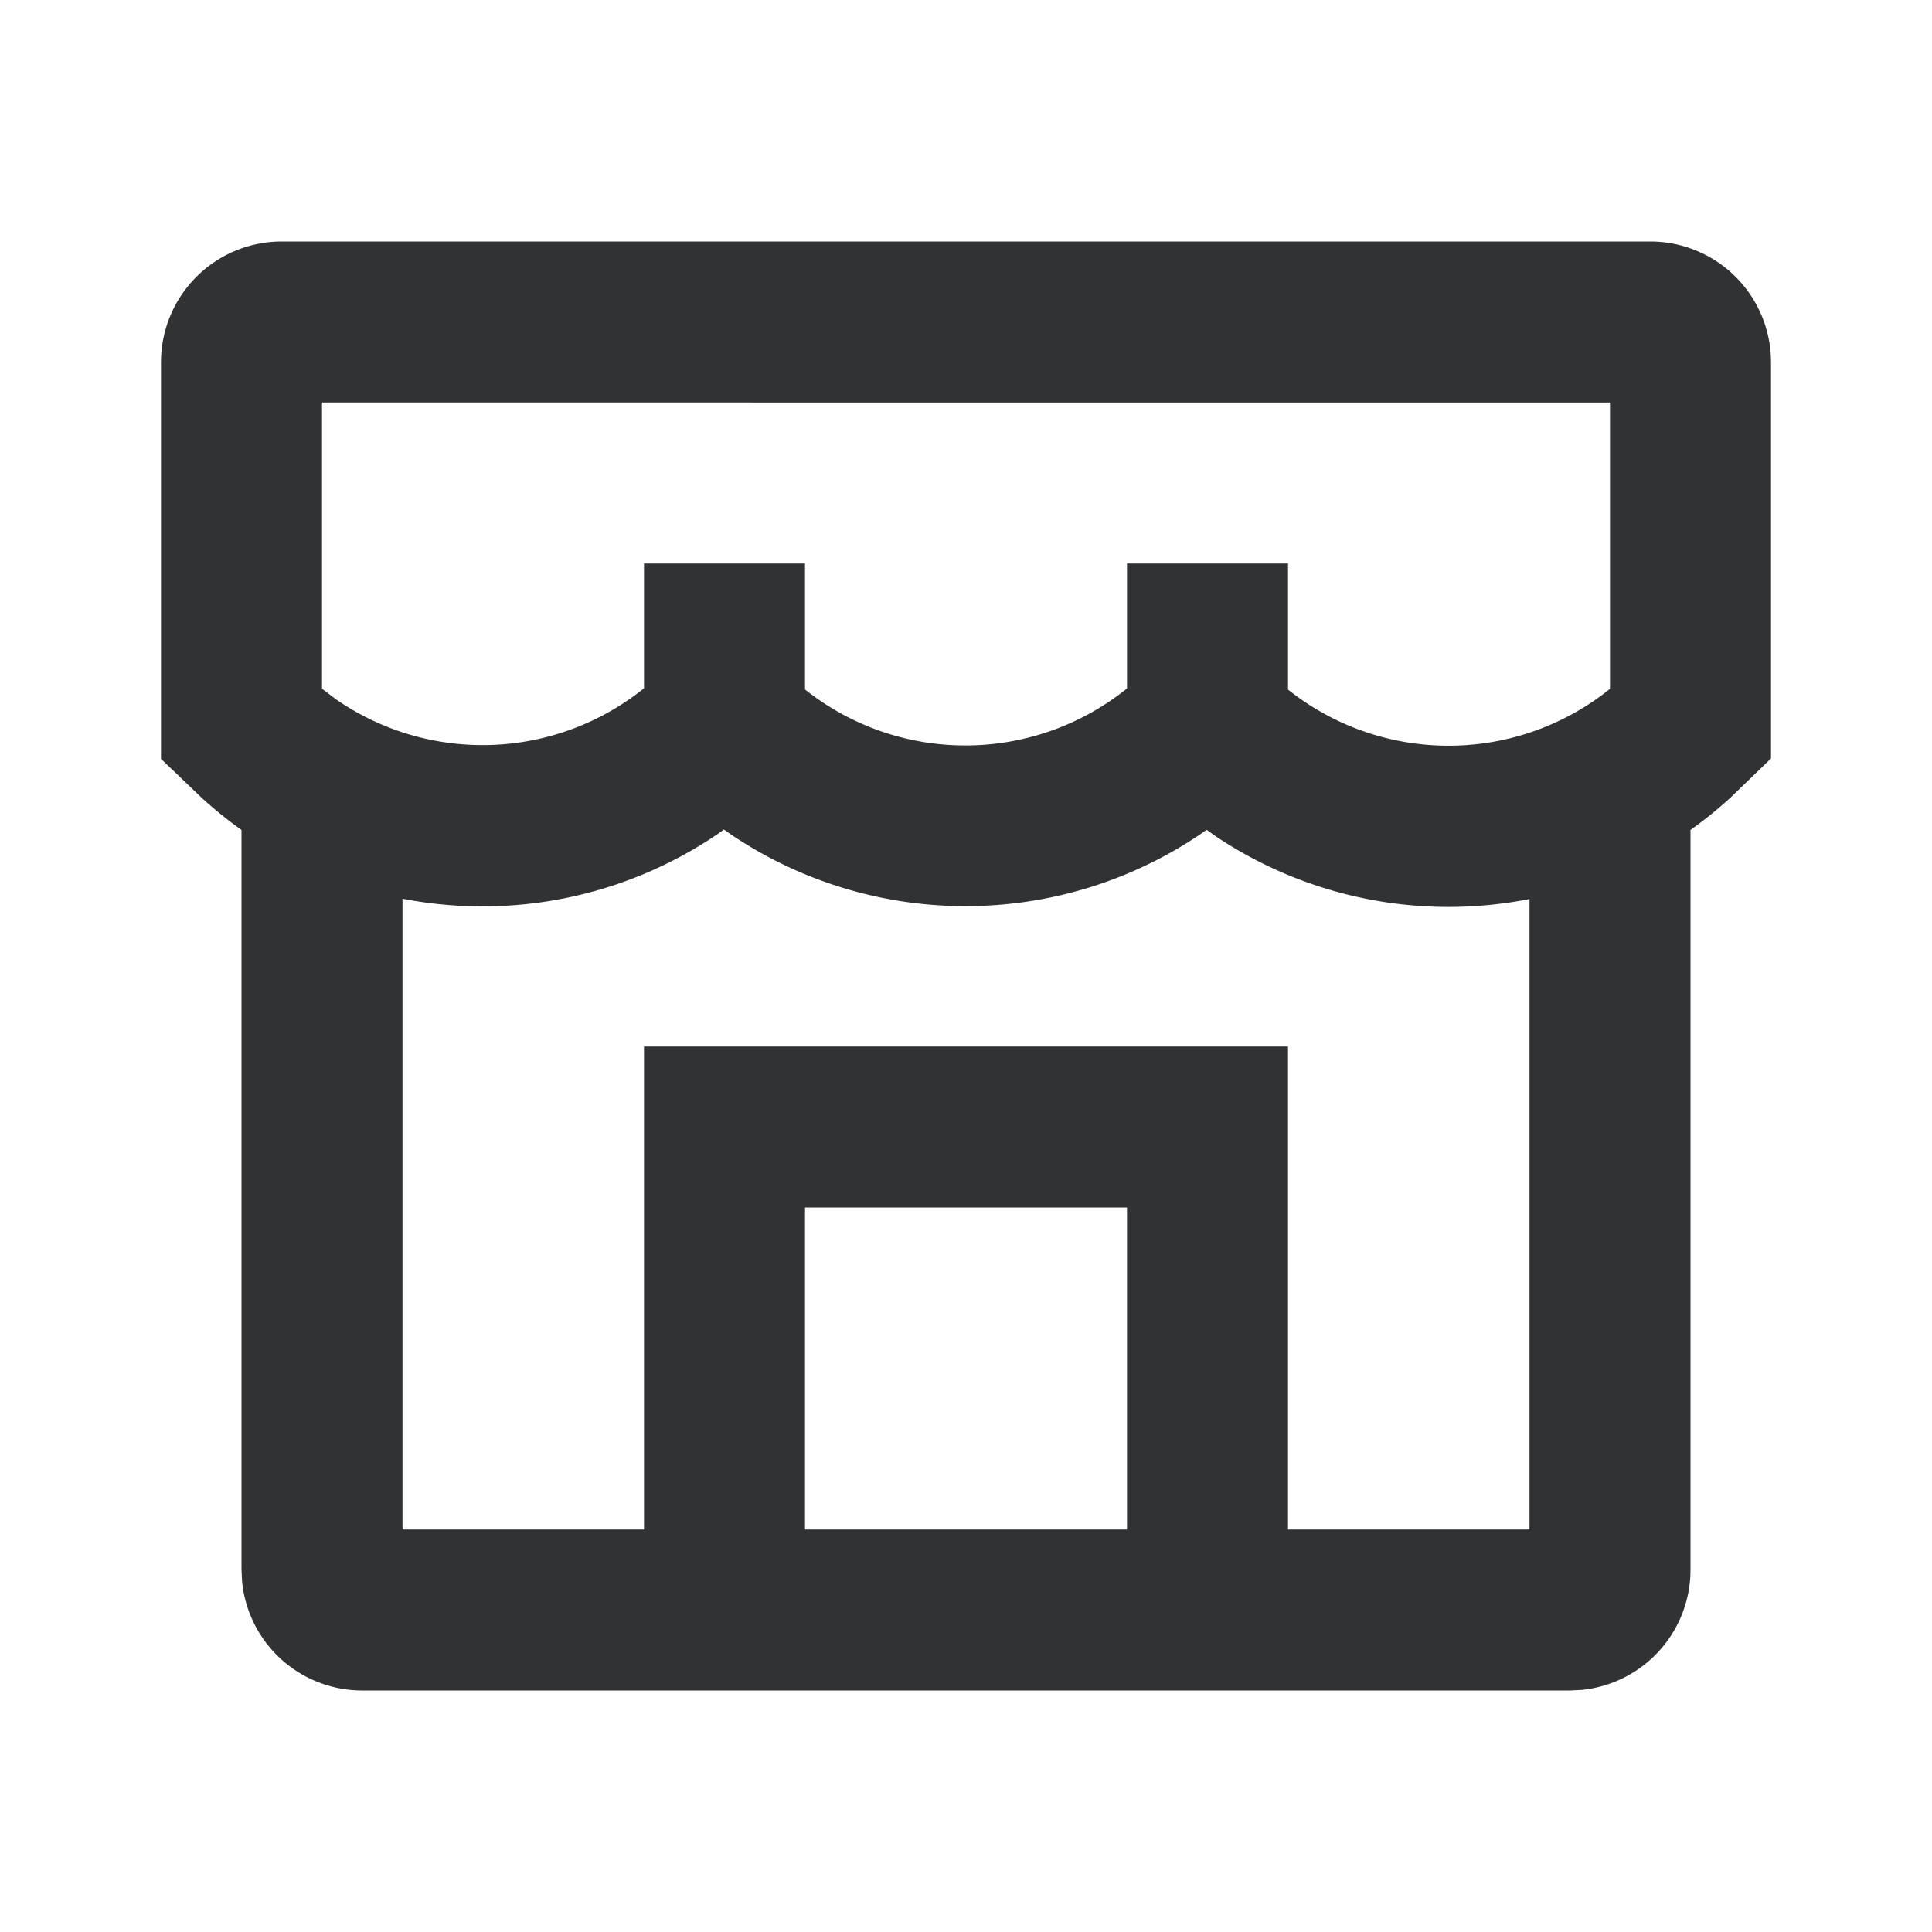 <svg xmlns="http://www.w3.org/2000/svg" width="24" height="24" fill="none" viewBox="0 0 24 24"><path fill="#313234" fill-rule="evenodd" d="M20.5 3h-17A1.5 1.5 0 0 0 2 4.5v4.927l.513.491q.235.213.487.392v9.19l.007.145A1.5 1.5 0 0 0 4.5 21h15l.145-.007A1.5 1.5 0 0 0 21 19.5v-9.19q.253-.18.488-.393L22 9.422V4.5A1.5 1.5 0 0 0 20.5 3M19 11.168a5.2 5.2 0 0 1-3.908-.786l-.103-.074-.085.06a5.21 5.21 0 0 1-5.833-.008l-.078-.055-.084.06A5.2 5.2 0 0 1 5 11.164V19h3v-6h8v6h3zM14 19v-4h-4v4zm6-14v3.556l-.026.022A3.2 3.2 0 0 1 16 8.566V7h-2v1.552a3.2 3.2 0 0 1-4 .013V7H8v1.55a3.2 3.2 0 0 1-3.818.143L4 8.556V5z" clip-rule="evenodd"/></svg>